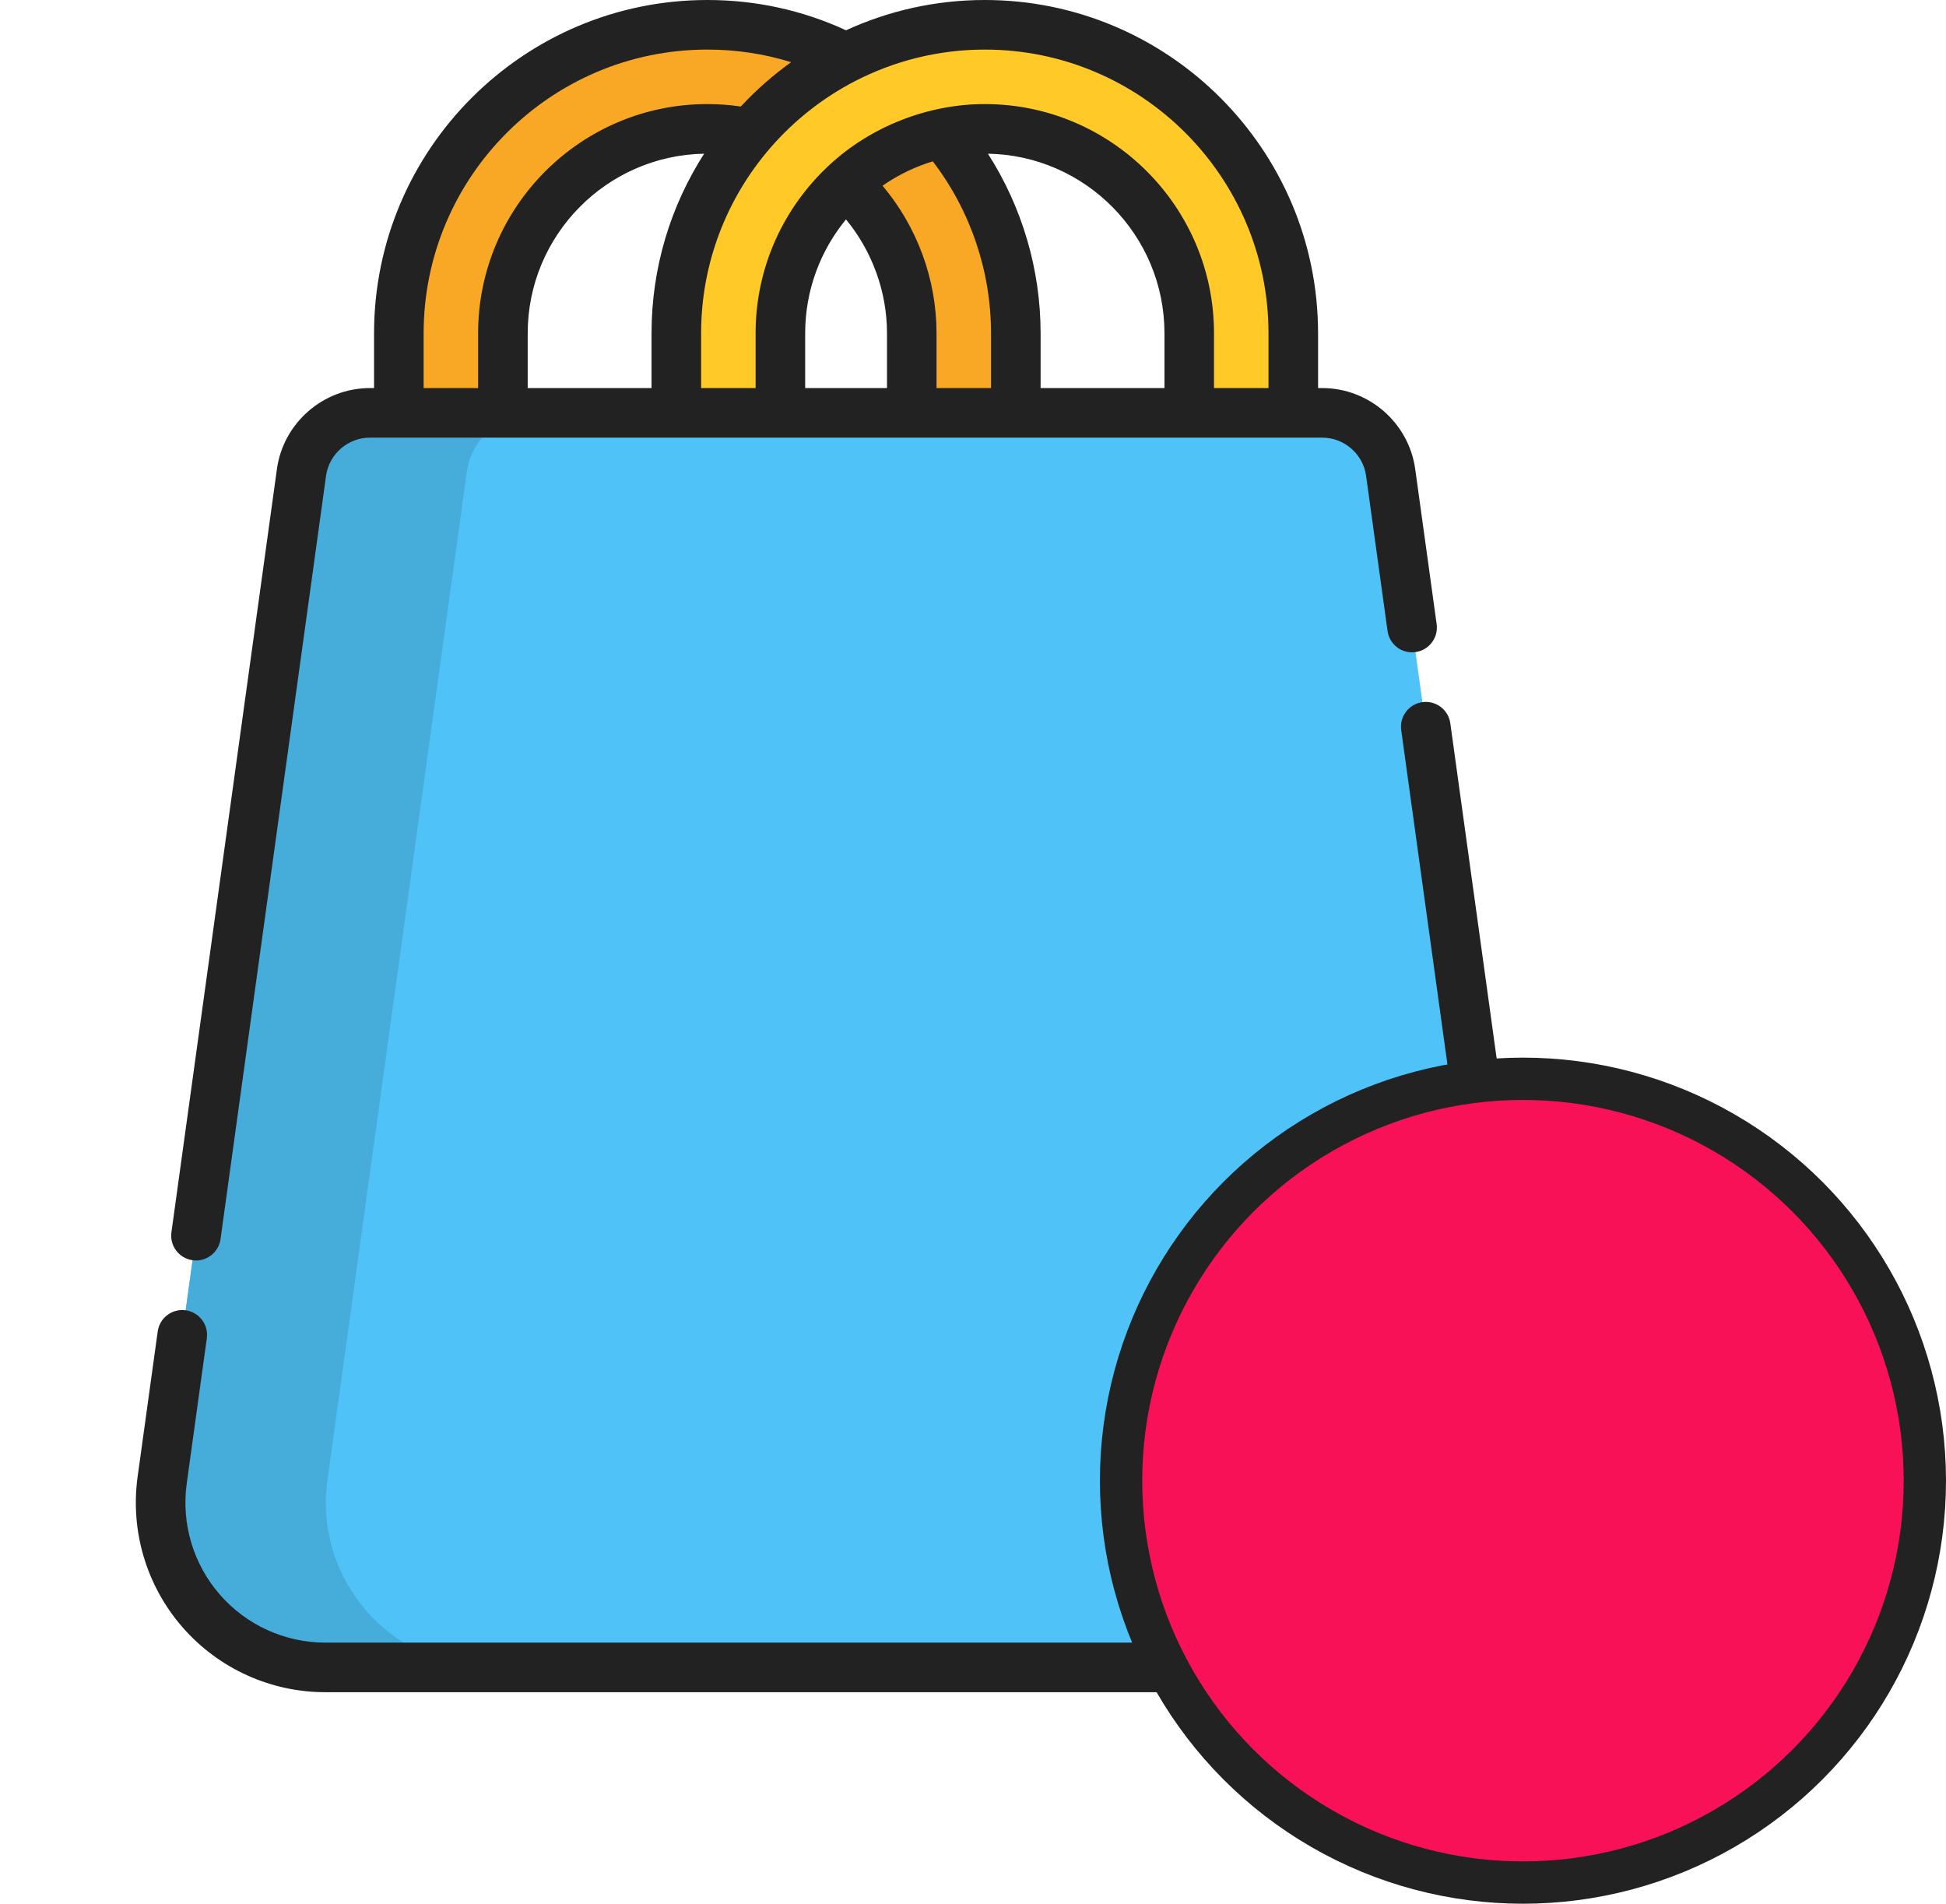 <svg width="46" height="45" viewBox="0 0 46 45" fill="none" xmlns="http://www.w3.org/2000/svg">
<path d="M22.784 16.151H10.659C9.98 16.151 9.43 15.601 9.43 14.922V7.878C9.43 3.857 12.701 0.586 16.722 0.586C20.742 0.586 24.014 3.857 24.014 7.878V14.922C24.014 15.601 23.463 16.151 22.784 16.151ZM11.889 13.692H21.554V7.878C21.554 5.213 19.386 3.046 16.722 3.046C14.057 3.046 11.889 5.213 11.889 7.878V13.692H11.889Z" fill="#F9A825"/>
<path d="M29.342 16.151H17.218C16.539 16.151 15.988 15.601 15.988 14.922V7.878C15.988 3.857 19.259 0.586 23.28 0.586C27.301 0.586 30.572 3.857 30.572 7.878V14.922C30.572 15.601 30.022 16.151 29.342 16.151ZM18.448 13.692H28.113V7.878C28.113 5.213 25.945 3.046 23.28 3.046C20.616 3.046 18.448 5.213 18.448 7.878V13.692Z" fill="#FFCA28"/>
<path d="M36.165 34.986L32.873 11.167C32.761 10.36 32.071 9.759 31.256 9.759H8.744C7.929 9.759 7.238 10.36 7.127 11.167L3.834 34.986C3.511 37.327 5.329 39.414 7.692 39.414H32.307C34.67 39.414 36.489 37.327 36.165 34.986Z" fill="#4FC3F7"/>
<path d="M7.741 34.986L11.033 11.167C11.145 10.36 11.835 9.759 12.65 9.759H8.744C7.929 9.759 7.238 10.36 7.127 11.167L3.834 34.986C3.511 37.327 5.329 39.414 7.692 39.414H11.598C9.235 39.414 7.417 37.327 7.741 34.986Z" fill="#46ADDB"/>
<path d="M3.728 31.473L3.253 34.906C3.076 36.19 3.462 37.486 4.313 38.463C5.164 39.44 6.396 40 7.691 40H32.307C33.602 40 34.834 39.44 35.685 38.463C36.536 37.486 36.922 36.19 36.745 34.906L34.283 17.098C34.239 16.777 33.943 16.553 33.622 16.597C33.302 16.642 33.078 16.937 33.122 17.258L35.584 35.066C35.715 36.014 35.43 36.971 34.801 37.693C34.173 38.414 33.263 38.828 32.306 38.828H7.691C6.735 38.828 5.825 38.414 5.197 37.693C4.568 36.971 4.283 36.014 4.414 35.066L4.889 31.633C4.933 31.312 4.709 31.017 4.388 30.972C4.068 30.928 3.772 31.152 3.728 31.473Z" fill="#222222"/>
<path d="M31.256 10.345C31.775 10.345 32.221 10.733 32.292 11.248L32.799 14.914C32.843 15.235 33.139 15.459 33.459 15.414C33.78 15.37 34.004 15.074 33.96 14.754L33.453 11.087C33.302 9.996 32.358 9.173 31.256 9.173H31.157V7.878C31.157 3.534 27.623 0 23.279 0C22.109 0 20.998 0.257 19.999 0.716C18.968 0.241 17.866 0 16.72 0C12.376 0 8.842 3.534 8.842 7.878V9.173H8.744C7.642 9.173 6.697 9.996 6.546 11.087L4.052 29.129C4.008 29.449 4.232 29.745 4.553 29.789C4.58 29.793 4.607 29.795 4.634 29.795C4.922 29.795 5.173 29.582 5.213 29.289L7.707 11.248C7.778 10.733 8.224 10.345 8.744 10.345H31.256ZM11.302 7.878V9.173H10.014V7.878C10.014 4.18 13.023 1.172 16.72 1.172C17.401 1.172 18.064 1.272 18.701 1.47C18.277 1.773 17.882 2.121 17.526 2.502C17.521 2.508 17.516 2.513 17.511 2.518C17.248 2.479 16.984 2.46 16.72 2.46C13.732 2.46 11.302 4.89 11.302 7.878ZM15.401 7.878V9.173H12.474V7.878C12.474 5.562 14.338 3.674 16.645 3.633C15.858 4.859 15.401 6.316 15.401 7.878ZM20.966 9.173H19.033V7.878C19.033 6.857 19.395 5.919 19.998 5.186C20.618 5.941 20.967 6.895 20.967 7.878V9.173H20.966ZM23.426 9.173H22.138V7.878C22.138 6.601 21.68 5.362 20.862 4.39C20.905 4.36 20.949 4.331 20.993 4.302C21.32 4.092 21.678 3.927 22.05 3.814C22.94 4.979 23.426 6.408 23.426 7.878V9.173ZM27.526 9.173H24.598V7.878C24.598 6.368 24.161 4.895 23.353 3.633C25.66 3.673 27.526 5.561 27.526 7.878V9.173H27.526ZM29.985 9.173H28.697V7.878C28.697 4.89 26.267 2.46 23.279 2.46C21.936 2.46 20.586 2.988 19.602 3.903C19.599 3.905 19.597 3.908 19.595 3.91C18.529 4.9 17.861 6.312 17.861 7.878V9.173H16.573V7.878C16.573 6.2 17.194 4.665 18.216 3.488C18.771 2.848 19.447 2.315 20.199 1.924C21.122 1.445 22.169 1.172 23.279 1.172C26.977 1.172 29.985 4.18 29.985 7.878V9.173Z" fill="#222222"/>
<circle cx="36" cy="35" r="9.5" fill="#F81157" stroke="#222222"/>
</svg>
